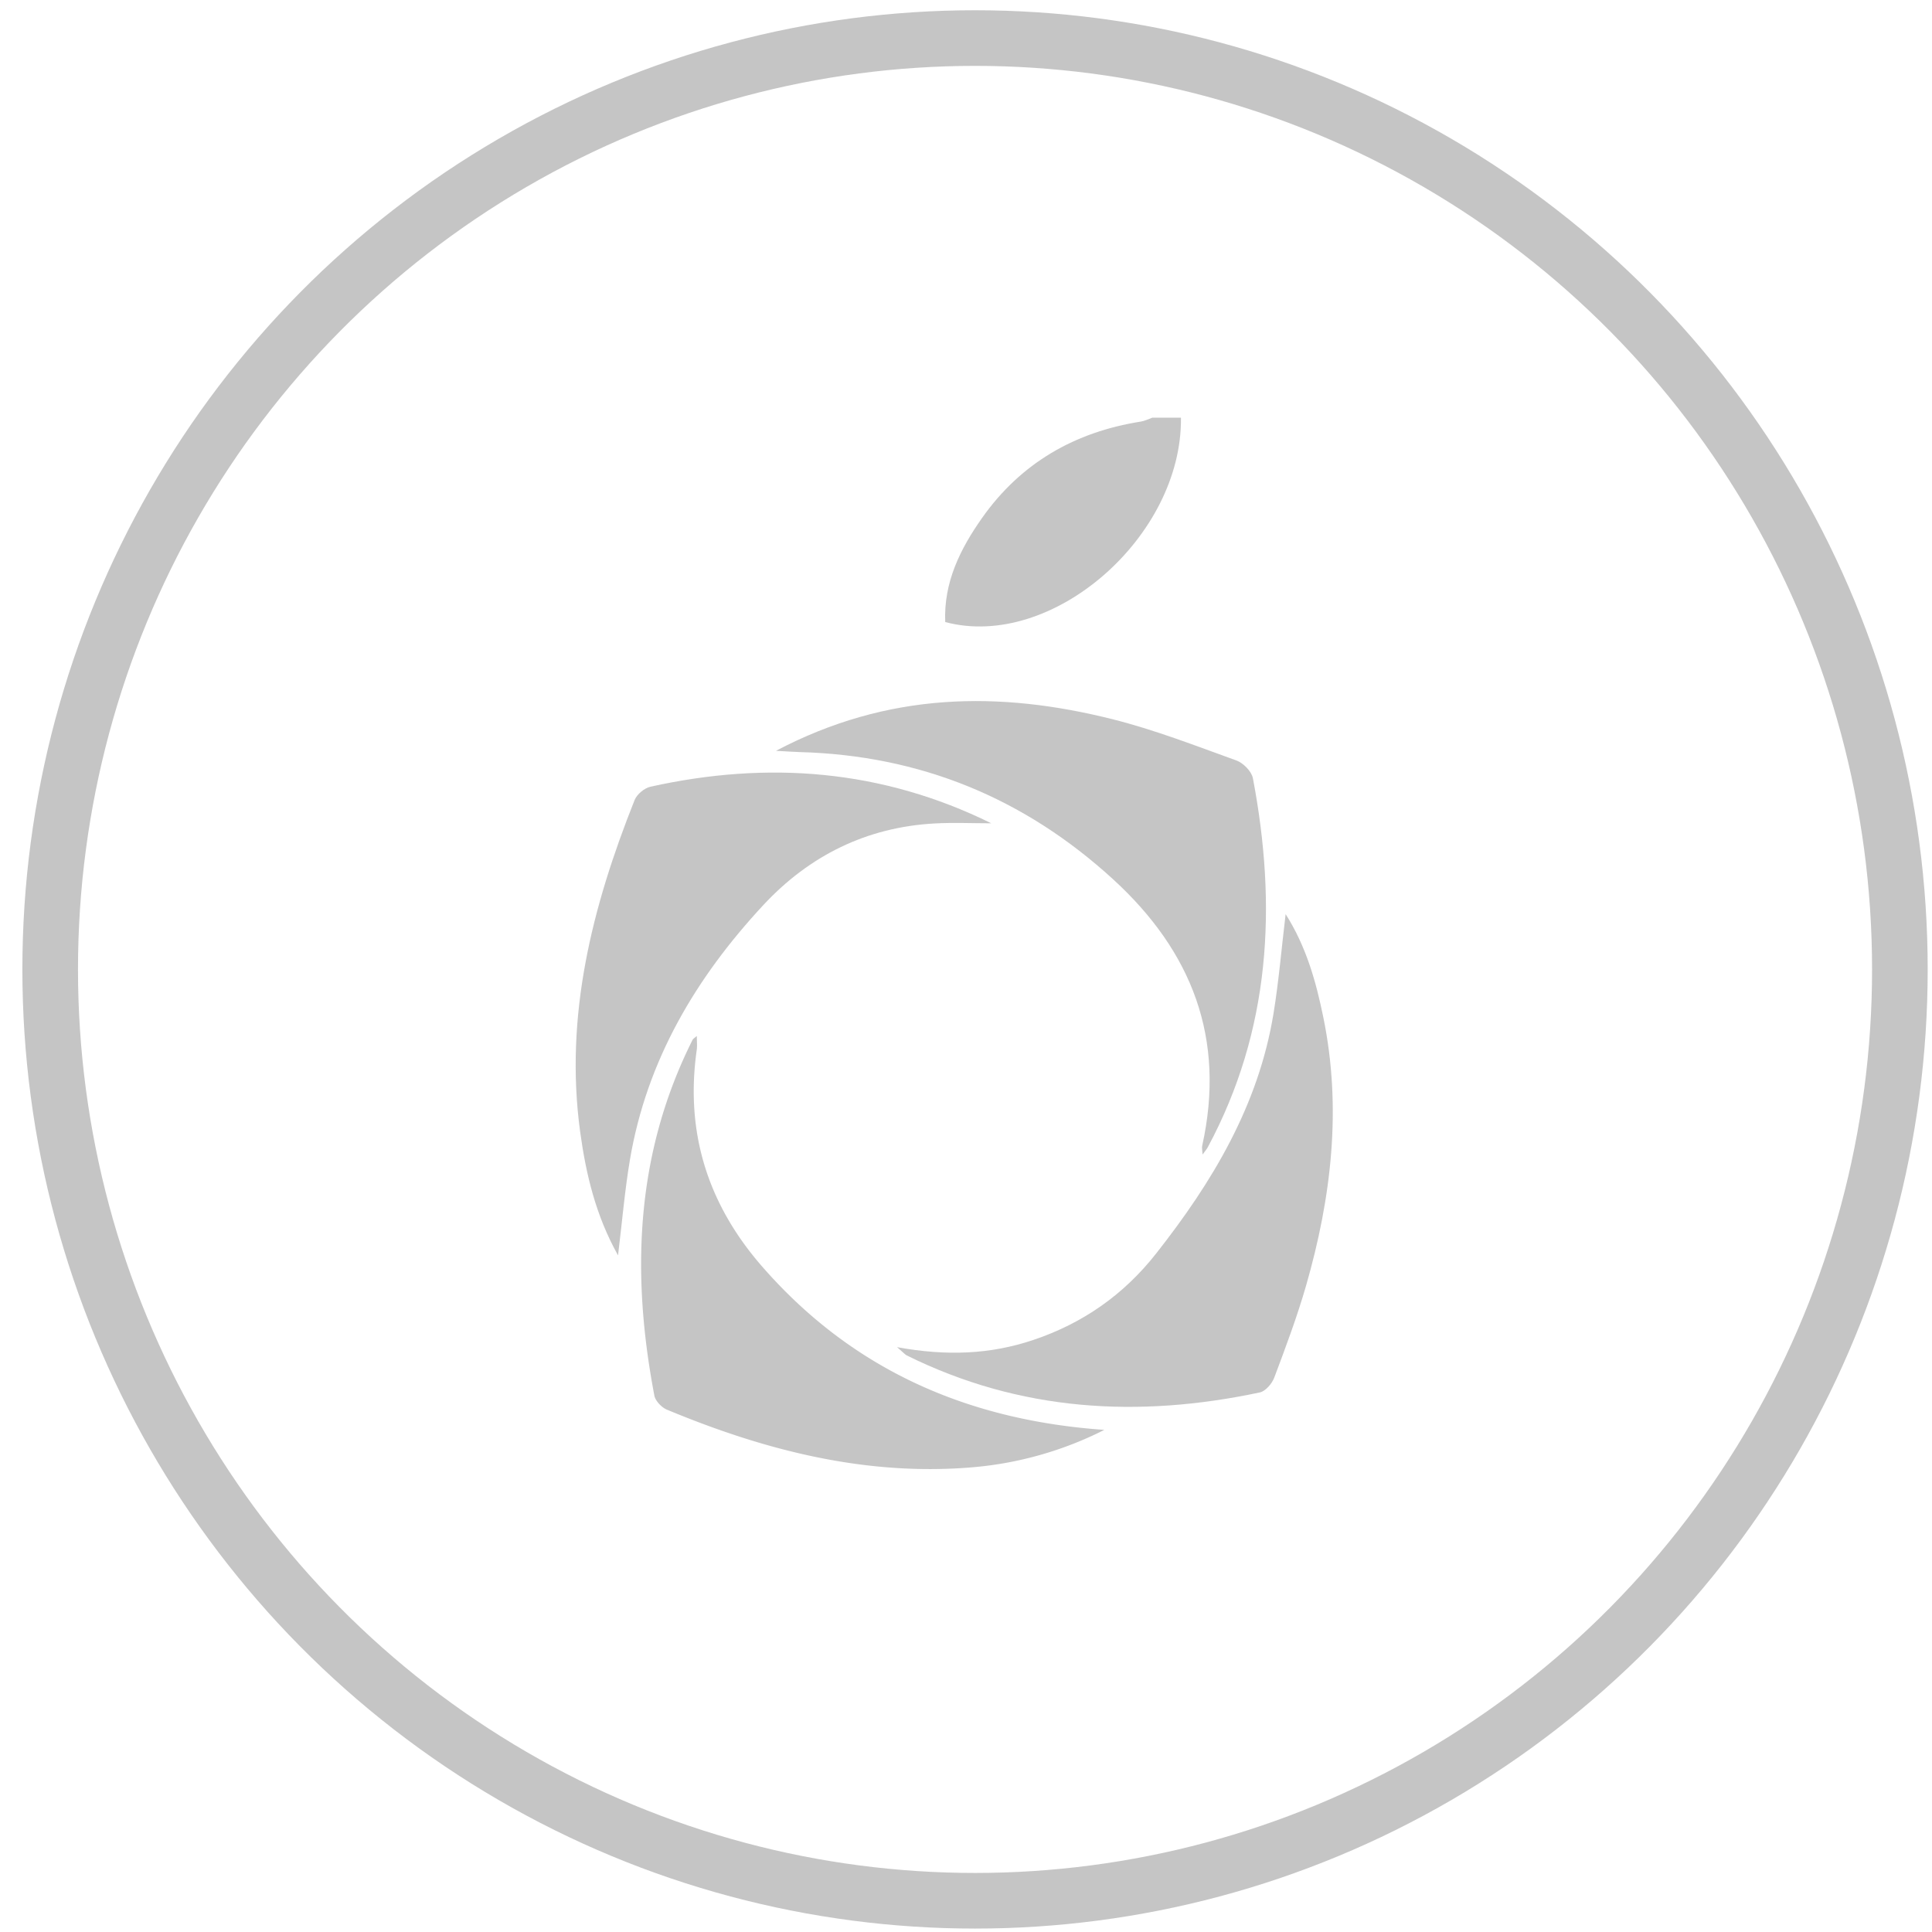 <svg xmlns="http://www.w3.org/2000/svg" width="77" height="77" viewBox="0 0 77 77">
    <g fill="none" fill-rule="evenodd" opacity=".575" transform="translate(2 1)">
        <ellipse cx="36.86" cy="37.636" stroke="#9B9B9B" stroke-width="2.217" rx="36.86" ry="37.119"/>
        <g fill="#9B9B9B">
            <path d="M45.067 15.647c.057 4.74-5.131 9.28-9.395 8.145-.067-1.582.6-2.92 1.473-4.156 1.552-2.197 3.704-3.42 6.321-3.834.157-.024.306-.102.459-.155h1.142zM28.928 28.923c4.465-2.352 8.9-2.39 13.402-1.261 1.68.421 3.311 1.056 4.946 1.646.275.1.607.434.659.71.967 5.094.705 10.045-1.799 14.706-.037.07-.091.13-.207.29-.01-.18-.034-.268-.016-.346.948-4.272-.404-7.743-3.544-10.618-3.558-3.258-7.72-4.948-12.505-5.076-.241-.007-.482-.026-.936-.05"/>
            <path d="M33.754 52.692c1.978.36 3.718.288 5.432-.289 1.963-.66 3.594-1.796 4.883-3.433 2.246-2.851 4.091-5.913 4.689-9.59.206-1.268.314-2.554.481-3.948.83 1.309 1.213 2.704 1.502 4.112.743 3.623.322 7.189-.688 10.698-.357 1.241-.813 2.454-1.267 3.663-.091.242-.35.543-.577.591-4.839 1.028-9.555.76-14.066-1.473-.069-.034-.12-.1-.389-.33M37.51 31.813c-.754 0-1.509-.035-2.26.006-2.708.148-4.994 1.278-6.836 3.262-2.678 2.884-4.641 6.182-5.31 10.153-.203 1.213-.307 2.443-.472 3.8-.895-1.6-1.28-3.249-1.51-4.926-.63-4.63.481-8.982 2.171-13.224.092-.23.39-.476.633-.53 4.676-1.038 9.222-.692 13.583 1.459"/>
            <path d="M42.014 55.988a14.316 14.316 0 0 1-5.302 1.495c-4.247.347-8.244-.684-12.13-2.3-.212-.088-.46-.345-.502-.561-.932-4.883-.752-9.65 1.523-14.18.02-.042.074-.069.169-.153 0 .217.02.388-.003.553-.468 3.291.44 6.15 2.6 8.628 3.625 4.16 8.246 6.14 13.645 6.518"/>
        </g>
    </g>
</svg>
